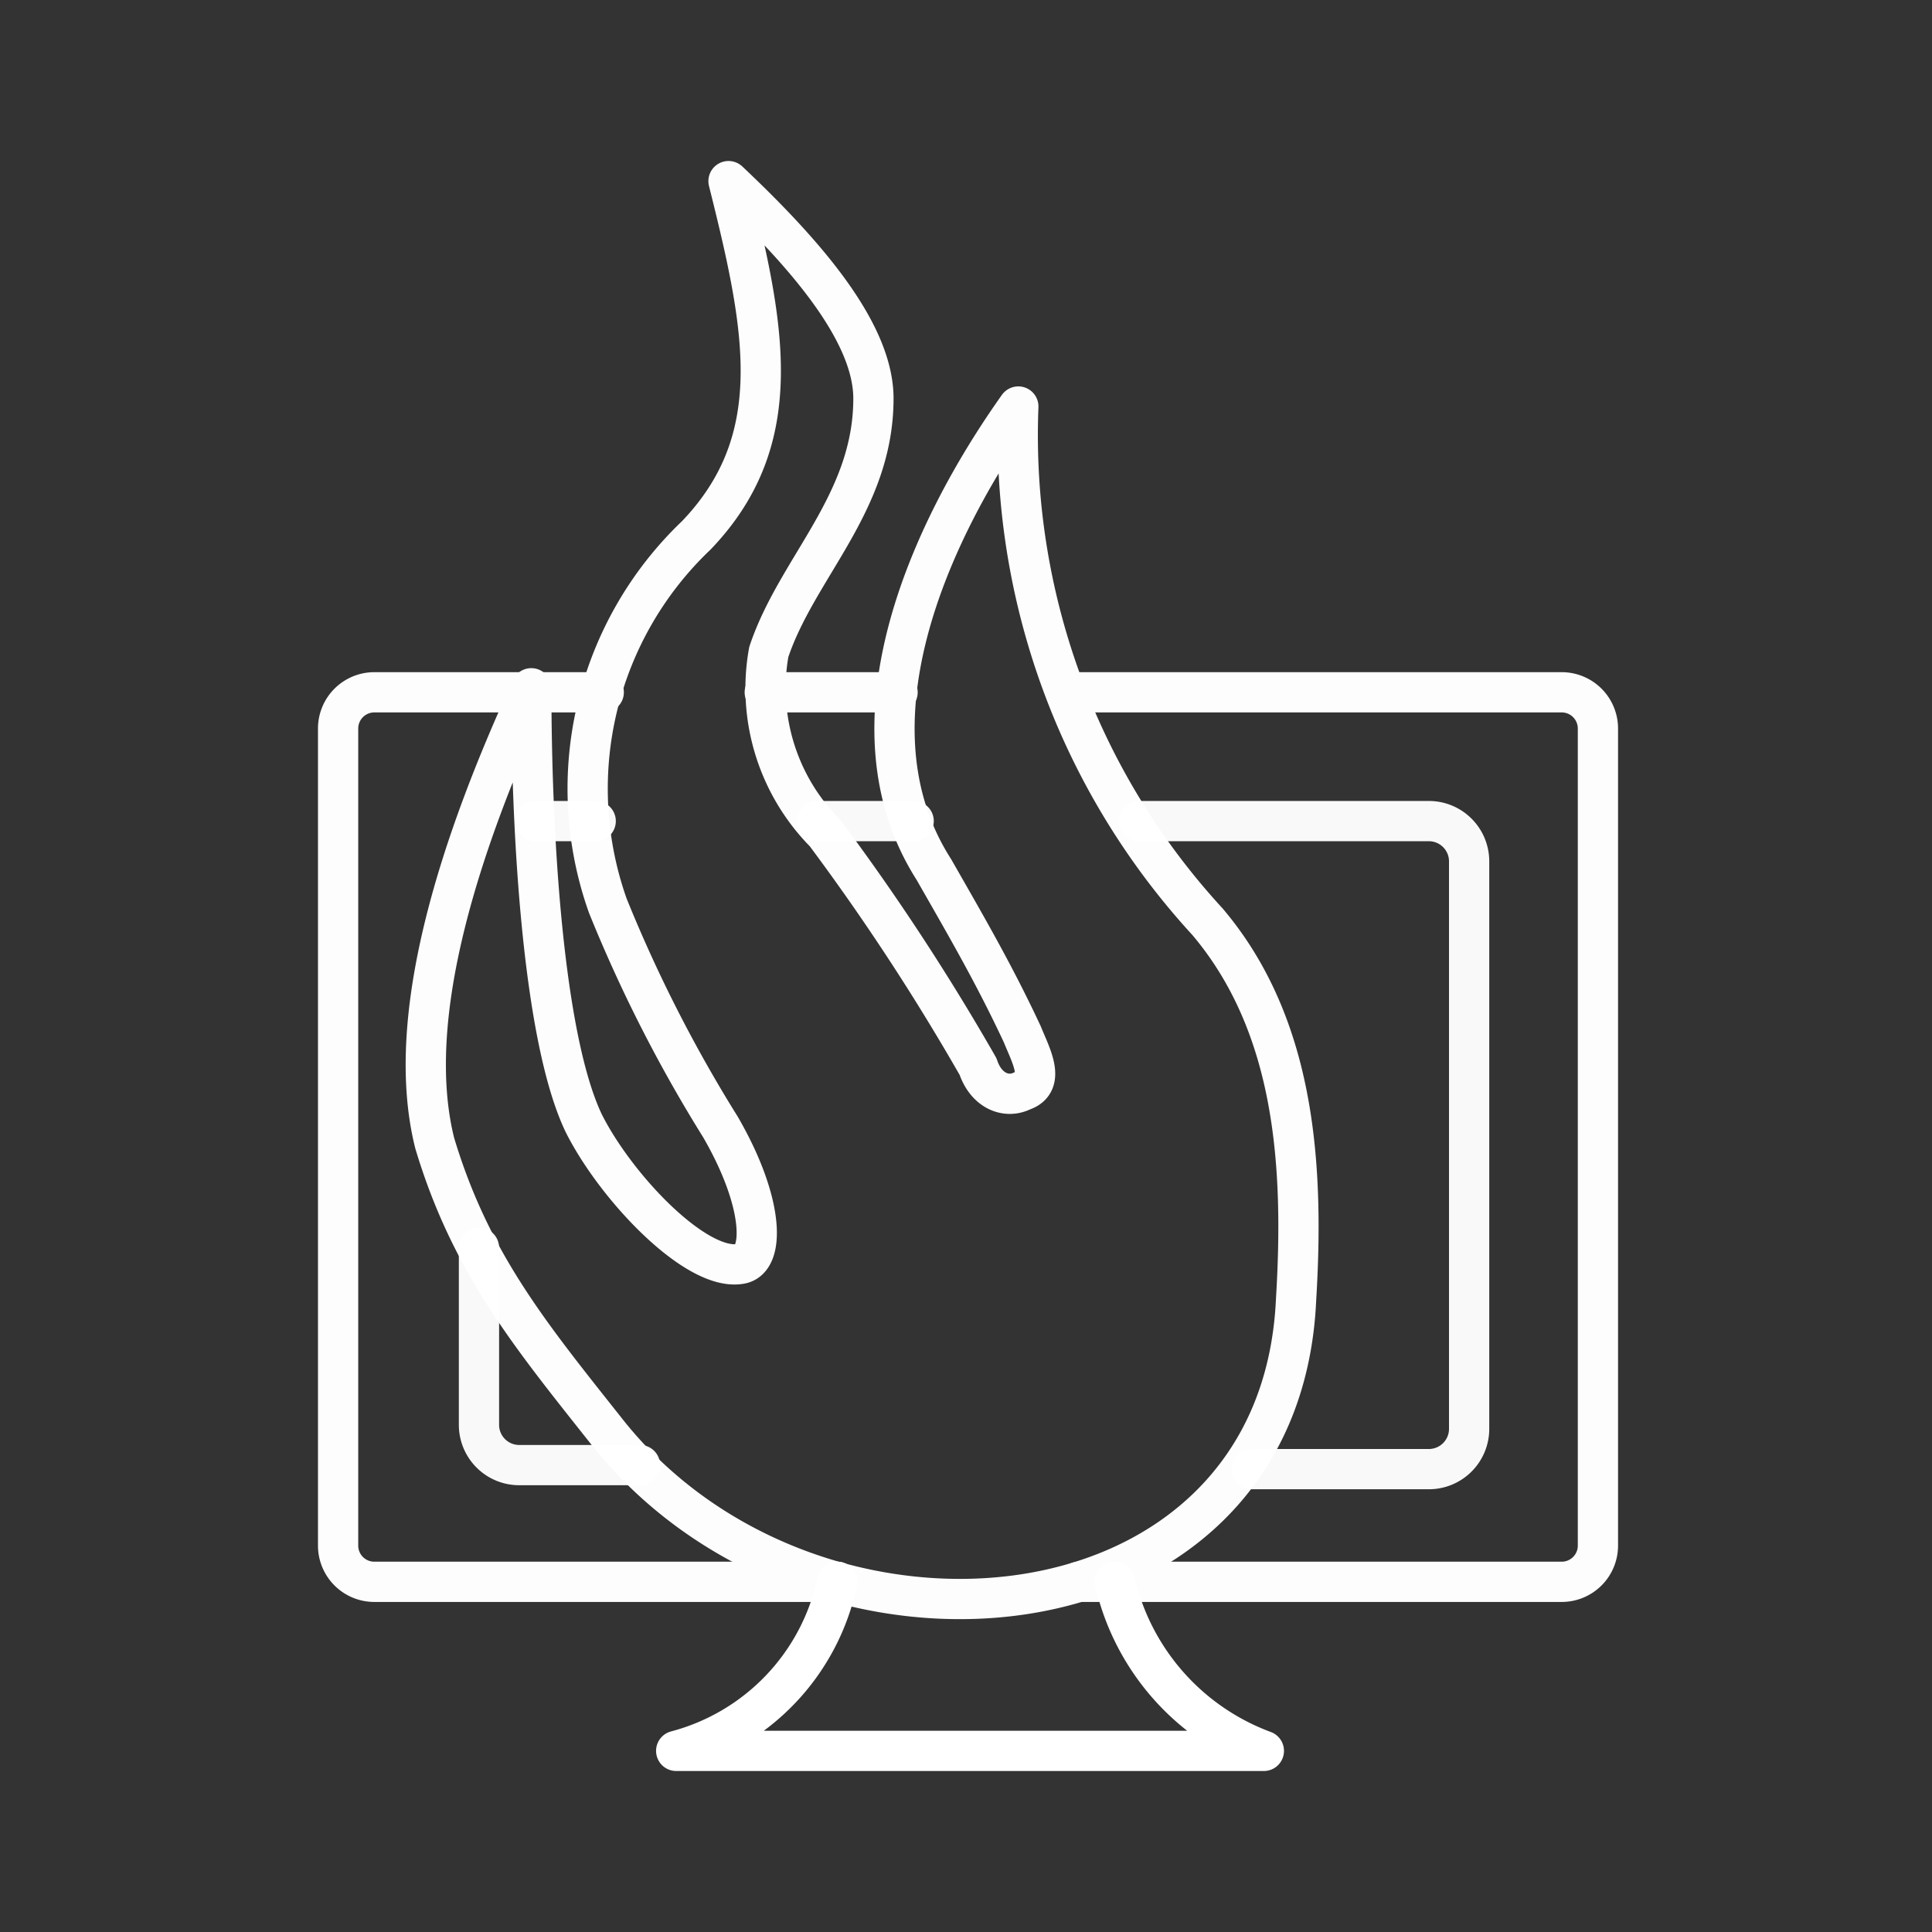 <svg xmlns="http://www.w3.org/2000/svg" viewBox="0 0 48 48"><rect x="0" y="0" width="48" height="48" fill="#333333" stroke="none"/><defs><style>.a,.b,.c{fill:none;stroke-linecap:round;stroke-linejoin:round;}.a{stroke:#fdfdfd;}.b,.c{stroke:#fff;}.b{stroke-opacity:0.97;}</style></defs><path class="a" d="M18.1,4.5c1.8,1.7,3.6,3.7,3.6,5.4,0,2.6-1.9,4.2-2.6,6.3a5.11,5.11,0,0,0,1.4,4.5,57.27,57.27,0,0,1,3.8,5.8c.2.6.7.8,1.1.6.6-.2.2-.9,0-1.4-.7-1.5-1.4-2.7-2.2-4.1-2.3-3.6-.1-8.4,2.1-11.5A17.86,17.86,0,0,0,30,22.9c2.2,2.6,2.4,6.1,2.2,9.4-.4,8.7-12,9.7-17.1,3.3-1.9-2.4-3.4-4.2-4.3-7.2-.8-3.2.7-7.6,2.4-11.3,0,3.7.3,8.7,1.3,10.8.8,1.6,2.8,3.7,3.9,3.5.6-.1.6-1.5-.5-3.4a35.52,35.52,0,0,1-2.8-5.5,8.69,8.69,0,0,1,2.2-9.2C19.6,10.9,19,8.1,18.1,4.5Z"/><path class="a" d="M20.8,39.3H9.3a.9.9,0,0,1-.9-.9V18.1a.9.9,0,0,1,.9-.9h3.9"/><path class="a" d="M26.6,17.2H38.8a.9.9,0,0,1,.9.9V38.4a.9.9,0,0,1-.9.9h-12"/><path class="a" d="M19,17.2h3.3"/><path class="a" d="M13.3,17.2H15"/><path class="a" d="M13.2,17.2h0"/><path class="b" d="M15.9,36.4h-3a1,1,0,0,1-1-1V31"/><path class="b" d="M28.3,20.4h7.2a1,1,0,0,1,1,1V35.5a1,1,0,0,1-1,1H31.1"/><path class="b" d="M20.3,20.4h2.4"/><path class="b" d="M13.3,20.4h1.5"/><path class="c" d="M20.8,39.3a5.53,5.53,0,0,1-4,4.2H31.4a5.9,5.9,0,0,1-3.7-4.2"/></svg>